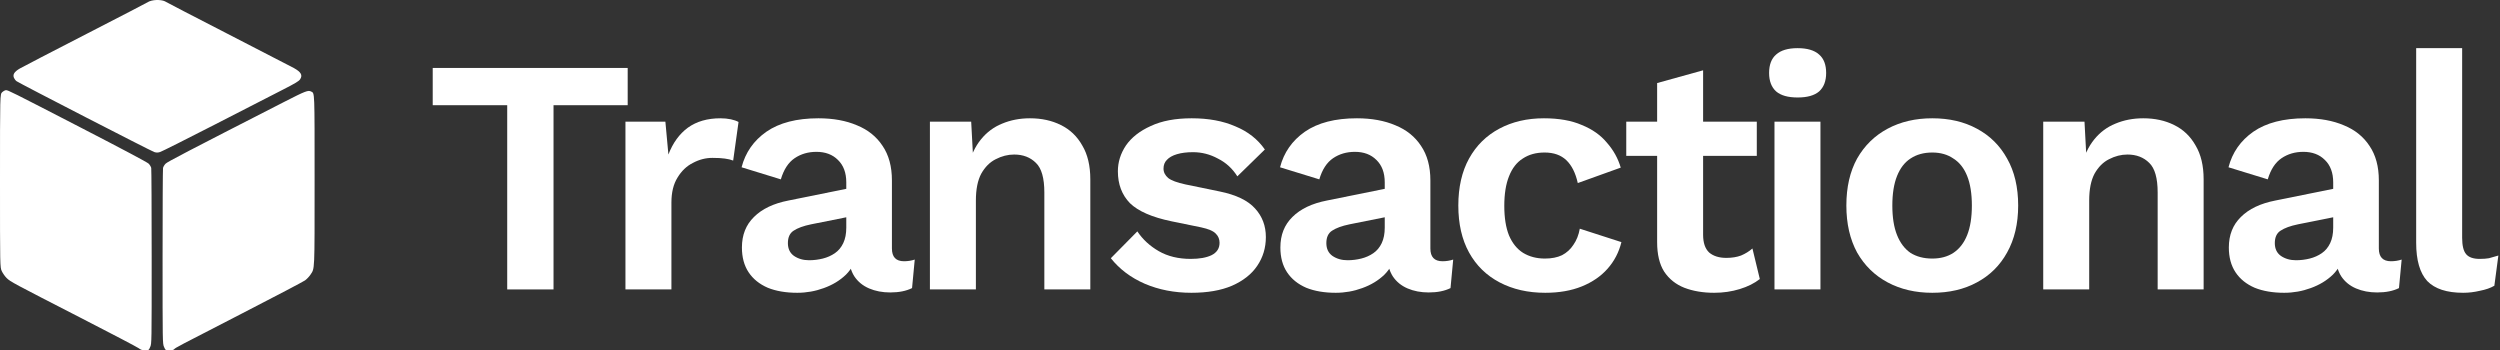 <svg width="1192" height="167" viewBox="0 0 1192 167" fill="none" xmlns="http://www.w3.org/2000/svg">
<rect x="0" y="0" width="1192" height="167" fill="#333333" stroke="none"/>
<path fill-rule="evenodd" clip-rule="evenodd" d="M71.164 0.663C70.995 0.83 57.546 7.803 41.278 16.158C25.011 24.514 10.706 31.931 9.49 32.641C6.812 34.205 5.989 35.507 6.657 37.122C6.886 37.677 7.457 38.401 7.925 38.732C9.478 39.829 72.13 72.064 73.537 72.49C74.669 72.832 75.176 72.83 76.347 72.478C77.132 72.241 88.87 66.353 102.43 59.394C115.99 52.434 130.519 44.983 134.716 42.834C140.981 39.627 142.483 38.725 143.102 37.796C144.398 35.855 143.544 34.334 140.086 32.423C139.013 31.83 124.826 24.507 108.558 16.15C92.291 7.793 78.842 0.821 78.672 0.657C77.519 0.04 74.106 -0.448 71.164 0.663ZM1.062 43.946C2.38419e-07 44.895 0 44.895 0 86.175C0 127.455 -5.96046e-08 127.455 0.871 129.317C1.351 130.341 2.393 131.811 3.187 132.585C4.981 134.331 6.056 134.908 38.353 151.474C52.833 158.902 65.304 165.433 66.067 165.989C67.21 166.821 67.763 167 69.196 167C70.938 167 70.938 167 71.628 165.394C72.318 163.787 72.318 163.787 72.318 122.472C72.318 99.749 72.223 80.683 72.108 80.103C71.992 79.523 71.436 78.589 70.873 78.028C70.221 77.379 58.554 71.18 38.825 60.999C4.876 43.481 3.907 42.996 2.849 42.996C2.45 42.996 1.645 43.423 1.062 43.946ZM135.45 48.61C88.663 72.543 79.916 77.099 78.975 78.028C78.405 78.589 77.845 79.523 77.729 80.103C77.613 80.683 77.519 99.749 77.519 122.472C77.519 163.787 77.519 163.787 78.209 165.394C78.899 167 78.899 167 80.769 167C82.055 167 82.769 166.844 83.054 166.5C83.636 165.797 84.205 165.497 115.709 149.3C131.261 141.304 144.656 134.269 145.475 133.668C146.294 133.066 147.431 131.868 148.001 131.006C150.104 127.826 149.999 130.198 149.999 86.046C149.999 42.812 150.065 44.553 148.392 43.657C146.95 42.884 145.738 43.348 135.45 48.61Z" fill="white"/>
<path d="M299.28 32.4V50.16H263.92V138H241.84V50.16H206.32V32.4H299.28Z" fill="white"/>
<path d="M298.214 138V58H317.254L318.694 73.68C320.827 68.133 323.92 63.867 327.974 60.88C332.134 57.893 337.307 56.4 343.494 56.4C345.307 56.4 346.96 56.56 348.454 56.88C349.947 57.2 351.174 57.627 352.134 58.16L349.574 76.56C348.507 76.133 347.174 75.813 345.574 75.6C344.08 75.387 342.107 75.28 339.654 75.28C336.454 75.28 333.36 76.08 330.374 77.68C327.387 79.173 324.934 81.52 323.014 84.72C321.094 87.813 320.134 91.76 320.134 96.56V138H298.214Z" fill="white"/>
<path d="M403.508 86.96C403.508 82.373 402.174 78.8 399.508 76.24C396.948 73.68 393.534 72.4 389.267 72.4C385.321 72.4 381.854 73.413 378.867 75.44C375.881 77.467 373.694 80.827 372.307 85.52L353.587 79.76C355.401 72.72 359.347 67.067 365.427 62.8C371.614 58.533 379.881 56.4 390.228 56.4C397.268 56.4 403.401 57.52 408.628 59.76C413.854 61.893 417.908 65.147 420.788 69.52C423.774 73.893 425.268 79.387 425.268 86V118.48C425.268 122.533 427.187 124.56 431.027 124.56C432.841 124.56 434.547 124.293 436.147 123.76L434.867 137.36C432.094 138.747 428.627 139.44 424.467 139.44C420.734 139.44 417.374 138.8 414.388 137.52C411.401 136.24 409.054 134.32 407.348 131.76C405.641 129.093 404.788 125.787 404.788 121.84V121.2L408.628 120.56C407.988 124.613 406.228 128.08 403.348 130.96C400.468 133.733 396.948 135.867 392.788 137.36C388.734 138.853 384.521 139.6 380.147 139.6C374.707 139.6 370.014 138.8 366.068 137.2C362.121 135.493 359.081 133.04 356.948 129.84C354.814 126.64 353.747 122.693 353.747 118C353.747 112.027 355.668 107.173 359.508 103.44C363.348 99.6 368.841 96.987 375.987 95.6L406.068 89.52L405.908 103.12L386.707 106.96C383.081 107.707 380.308 108.72 378.388 110C376.574 111.173 375.668 113.147 375.668 115.92C375.668 118.587 376.627 120.613 378.547 122C380.574 123.387 382.974 124.08 385.747 124.08C387.987 124.08 390.174 123.813 392.307 123.28C394.441 122.747 396.361 121.893 398.068 120.72C399.774 119.547 401.108 117.947 402.068 115.92C403.028 113.893 403.508 111.44 403.508 108.56V86.96Z" fill="white"/>
<path d="M443.383 138V58H463.062L464.342 82L461.622 79.44C462.902 74.213 464.929 69.893 467.703 66.48C470.476 63.067 473.836 60.56 477.783 58.96C481.836 57.253 486.263 56.4 491.062 56.4C496.609 56.4 501.516 57.467 505.783 59.6C510.156 61.733 513.569 64.987 516.023 69.36C518.583 73.627 519.862 79.013 519.862 85.52V138H497.943V91.76C497.943 84.933 496.609 80.24 493.943 77.68C491.276 75.013 487.809 73.68 483.543 73.68C480.556 73.68 477.622 74.427 474.742 75.92C471.969 77.307 469.676 79.6 467.863 82.8C466.156 86 465.302 90.267 465.302 95.6V138H443.383Z" fill="white"/>
<path d="M568.045 139.6C559.938 139.6 552.525 138.16 545.805 135.28C539.192 132.4 533.805 128.347 529.645 123.12L542.285 110.32C544.845 114.16 548.258 117.307 552.525 119.76C556.792 122.213 561.858 123.44 567.725 123.44C571.885 123.44 575.192 122.853 577.645 121.68C580.205 120.4 581.485 118.427 581.485 115.76C581.485 114.053 580.898 112.613 579.725 111.44C578.552 110.16 576.205 109.147 572.685 108.4L558.605 105.52C549.325 103.6 542.712 100.72 538.765 96.88C534.925 92.933 533.005 87.867 533.005 81.68C533.005 77.307 534.285 73.2 536.845 69.36C539.512 65.52 543.458 62.427 548.685 60.08C553.912 57.627 560.418 56.4 568.205 56.4C576.205 56.4 583.138 57.68 589.005 60.24C594.978 62.693 599.672 66.373 603.085 71.28L589.965 84.08C587.618 80.347 584.525 77.52 580.685 75.6C576.952 73.573 573.005 72.56 568.845 72.56C565.858 72.56 563.298 72.88 561.165 73.52C559.032 74.16 557.432 75.067 556.365 76.24C555.298 77.307 554.765 78.693 554.765 80.4C554.765 82.107 555.512 83.6 557.005 84.88C558.498 86.053 561.218 87.067 565.165 87.92L581.485 91.28C589.378 92.88 595.032 95.6 598.445 99.44C601.858 103.173 603.565 107.707 603.565 113.04C603.565 118.16 602.178 122.747 599.405 126.8C596.738 130.747 592.738 133.893 587.405 136.24C582.178 138.48 575.725 139.6 568.045 139.6Z" fill="white"/>
<path d="M660.245 86.96C660.245 82.373 658.912 78.8 656.245 76.24C653.685 73.68 650.272 72.4 646.005 72.4C642.058 72.4 638.592 73.413 635.605 75.44C632.618 77.467 630.432 80.827 629.045 85.52L610.325 79.76C612.138 72.72 616.085 67.067 622.165 62.8C628.352 58.533 636.618 56.4 646.965 56.4C654.005 56.4 660.138 57.52 665.365 59.76C670.592 61.893 674.645 65.147 677.525 69.52C680.512 73.893 682.005 79.387 682.005 86V118.48C682.005 122.533 683.925 124.56 687.765 124.56C689.578 124.56 691.285 124.293 692.885 123.76L691.605 137.36C688.832 138.747 685.365 139.44 681.205 139.44C677.472 139.44 674.112 138.8 671.125 137.52C668.138 136.24 665.792 134.32 664.085 131.76C662.378 129.093 661.525 125.787 661.525 121.84V121.2L665.365 120.56C664.725 124.613 662.965 128.08 660.085 130.96C657.205 133.733 653.685 135.867 649.525 137.36C645.472 138.853 641.258 139.6 636.885 139.6C631.445 139.6 626.752 138.8 622.805 137.2C618.858 135.493 615.818 133.04 613.685 129.84C611.552 126.64 610.485 122.693 610.485 118C610.485 112.027 612.405 107.173 616.245 103.44C620.085 99.6 625.578 96.987 632.725 95.6L662.805 89.52L662.645 103.12L643.445 106.96C639.818 107.707 637.045 108.72 635.125 110C633.312 111.173 632.405 113.147 632.405 115.92C632.405 118.587 633.365 120.613 635.285 122C637.312 123.387 639.712 124.08 642.485 124.08C644.725 124.08 646.912 123.813 649.045 123.28C651.178 122.747 653.098 121.893 654.805 120.72C656.512 119.547 657.845 117.947 658.805 115.92C659.765 113.893 660.245 111.44 660.245 108.56V86.96Z" fill="white"/>
<path d="M736.128 56.4C743.274 56.4 749.301 57.467 754.208 59.6C759.221 61.627 763.221 64.453 766.208 68.08C769.301 71.6 771.488 75.547 772.768 79.92L752.288 87.28C751.221 82.48 749.408 78.853 746.848 76.4C744.288 73.947 740.821 72.72 736.448 72.72C732.394 72.72 728.927 73.68 726.047 75.6C723.167 77.413 720.981 80.24 719.487 84.08C717.994 87.813 717.247 92.507 717.247 98.16C717.247 103.813 717.994 108.507 719.487 112.24C721.087 115.973 723.328 118.747 726.208 120.56C729.194 122.373 732.661 123.28 736.607 123.28C739.807 123.28 742.528 122.747 744.768 121.68C747.008 120.507 748.821 118.853 750.208 116.72C751.701 114.587 752.714 112.027 753.247 109.04L773.088 115.44C771.914 120.24 769.728 124.453 766.528 128.08C763.328 131.707 759.221 134.533 754.208 136.56C749.194 138.587 743.381 139.6 736.768 139.6C728.554 139.6 721.301 137.947 715.008 134.64C708.714 131.333 703.861 126.587 700.448 120.4C697.034 114.213 695.328 106.747 695.328 98C695.328 89.253 697.034 81.787 700.448 75.6C703.861 69.413 708.661 64.667 714.848 61.36C721.034 58.053 728.128 56.4 736.128 56.4Z" fill="white"/>
<path d="M812.04 33.52V111.92C812.04 115.76 813 118.587 814.92 120.4C816.947 122.107 819.667 122.96 823.08 122.96C825.747 122.96 828.093 122.587 830.12 121.84C832.147 120.987 833.96 119.867 835.56 118.48L839.08 133.04C836.52 135.067 833.32 136.667 829.48 137.84C825.64 139.013 821.587 139.6 817.32 139.6C811.987 139.6 807.24 138.8 803.08 137.2C799.027 135.6 795.827 133.04 793.48 129.52C791.24 126 790.12 121.307 790.12 115.44V39.6L812.04 33.52ZM837.64 58V74.32H775.4V58H837.64Z" fill="white"/>
<path d="M857.11 46.48C852.523 46.48 849.11 45.52 846.87 43.6C844.63 41.573 843.51 38.64 843.51 34.8C843.51 30.853 844.63 27.92 846.87 26C849.11 23.973 852.523 22.96 857.11 22.96C861.697 22.96 865.11 23.973 867.35 26C869.59 27.92 870.71 30.853 870.71 34.8C870.71 38.64 869.59 41.573 867.35 43.6C865.11 45.52 861.697 46.48 857.11 46.48ZM867.99 58V138H846.07V58H867.99Z" fill="white"/>
<path d="M921.306 56.4C929.413 56.4 936.506 58.053 942.586 61.36C948.773 64.667 953.573 69.413 956.986 75.6C960.506 81.787 962.266 89.253 962.266 98C962.266 106.64 960.506 114.107 956.986 120.4C953.573 126.587 948.773 131.333 942.586 134.64C936.506 137.947 929.413 139.6 921.306 139.6C913.306 139.6 906.213 137.947 900.026 134.64C893.84 131.333 888.986 126.587 885.466 120.4C882.053 114.107 880.346 106.64 880.346 98C880.346 89.253 882.053 81.787 885.466 75.6C888.986 69.413 893.84 64.667 900.026 61.36C906.213 58.053 913.306 56.4 921.306 56.4ZM921.306 72.72C917.253 72.72 913.786 73.68 910.906 75.6C908.133 77.413 906 80.187 904.506 83.92C903.013 87.653 902.266 92.347 902.266 98C902.266 103.653 903.013 108.347 904.506 112.08C906 115.813 908.133 118.64 910.906 120.56C913.786 122.373 917.253 123.28 921.306 123.28C925.253 123.28 928.613 122.373 931.386 120.56C934.266 118.64 936.453 115.813 937.946 112.08C939.44 108.347 940.186 103.653 940.186 98C940.186 92.347 939.44 87.653 937.946 83.92C936.453 80.187 934.266 77.413 931.386 75.6C928.613 73.68 925.253 72.72 921.306 72.72Z" fill="white"/>
<path d="M974.208 138V58H993.888L995.167 82L992.448 79.44C993.728 74.213 995.754 69.893 998.528 66.48C1001.3 63.067 1004.66 60.56 1008.61 58.96C1012.66 57.253 1017.09 56.4 1021.89 56.4C1027.43 56.4 1032.34 57.467 1036.61 59.6C1040.98 61.733 1044.39 64.987 1046.85 69.36C1049.41 73.627 1050.69 79.013 1050.69 85.52V138H1028.77V91.76C1028.77 84.933 1027.43 80.24 1024.77 77.68C1022.1 75.013 1018.63 73.68 1014.37 73.68C1011.38 73.68 1008.45 74.427 1005.57 75.92C1002.79 77.307 1000.5 79.6 998.688 82.8C996.981 86 996.128 90.267 996.128 95.6V138H974.208Z" fill="white"/>
<path d="M1112.47 86.96C1112.47 82.373 1111.14 78.8 1108.47 76.24C1105.91 73.68 1102.5 72.4 1098.23 72.4C1094.28 72.4 1090.82 73.413 1087.83 75.44C1084.84 77.467 1082.66 80.827 1081.27 85.52L1062.55 79.76C1064.36 72.72 1068.31 67.067 1074.39 62.8C1080.58 58.533 1088.84 56.4 1099.19 56.4C1106.23 56.4 1112.36 57.52 1117.59 59.76C1122.82 61.893 1126.87 65.147 1129.75 69.52C1132.74 73.893 1134.23 79.387 1134.23 86V118.48C1134.23 122.533 1136.15 124.56 1139.99 124.56C1141.8 124.56 1143.51 124.293 1145.11 123.76L1143.83 137.36C1141.06 138.747 1137.59 139.44 1133.43 139.44C1129.7 139.44 1126.34 138.8 1123.35 137.52C1120.36 136.24 1118.02 134.32 1116.31 131.76C1114.6 129.093 1113.75 125.787 1113.75 121.84V121.2L1117.59 120.56C1116.95 124.613 1115.19 128.08 1112.31 130.96C1109.43 133.733 1105.91 135.867 1101.75 137.36C1097.7 138.853 1093.48 139.6 1089.11 139.6C1083.67 139.6 1078.98 138.8 1075.03 137.2C1071.08 135.493 1068.04 133.04 1065.91 129.84C1063.78 126.64 1062.71 122.693 1062.71 118C1062.71 112.027 1064.63 107.173 1068.47 103.44C1072.31 99.6 1077.8 96.987 1084.95 95.6L1115.03 89.52L1114.87 103.12L1095.67 106.96C1092.04 107.707 1089.27 108.72 1087.35 110C1085.54 111.173 1084.63 113.147 1084.63 115.92C1084.63 118.587 1085.59 120.613 1087.51 122C1089.54 123.387 1091.94 124.08 1094.71 124.08C1096.95 124.08 1099.14 123.813 1101.27 123.28C1103.4 122.747 1105.32 121.893 1107.03 120.72C1108.74 119.547 1110.07 117.947 1111.03 115.92C1111.99 113.893 1112.47 111.44 1112.47 108.56V86.96Z" fill="white"/>
<path d="M1173.95 22.96V113.36C1173.95 117.093 1174.58 119.707 1175.86 121.2C1177.14 122.693 1179.28 123.44 1182.27 123.44C1184.08 123.44 1185.57 123.333 1186.74 123.12C1187.92 122.8 1189.41 122.373 1191.22 121.84L1189.31 136.24C1187.49 137.307 1185.2 138.107 1182.43 138.64C1179.76 139.28 1177.09 139.6 1174.43 139.6C1166.64 139.6 1160.93 137.733 1157.31 134C1153.79 130.16 1152.03 124.08 1152.03 115.76V22.96H1173.95Z" fill="white"/>
</svg>
